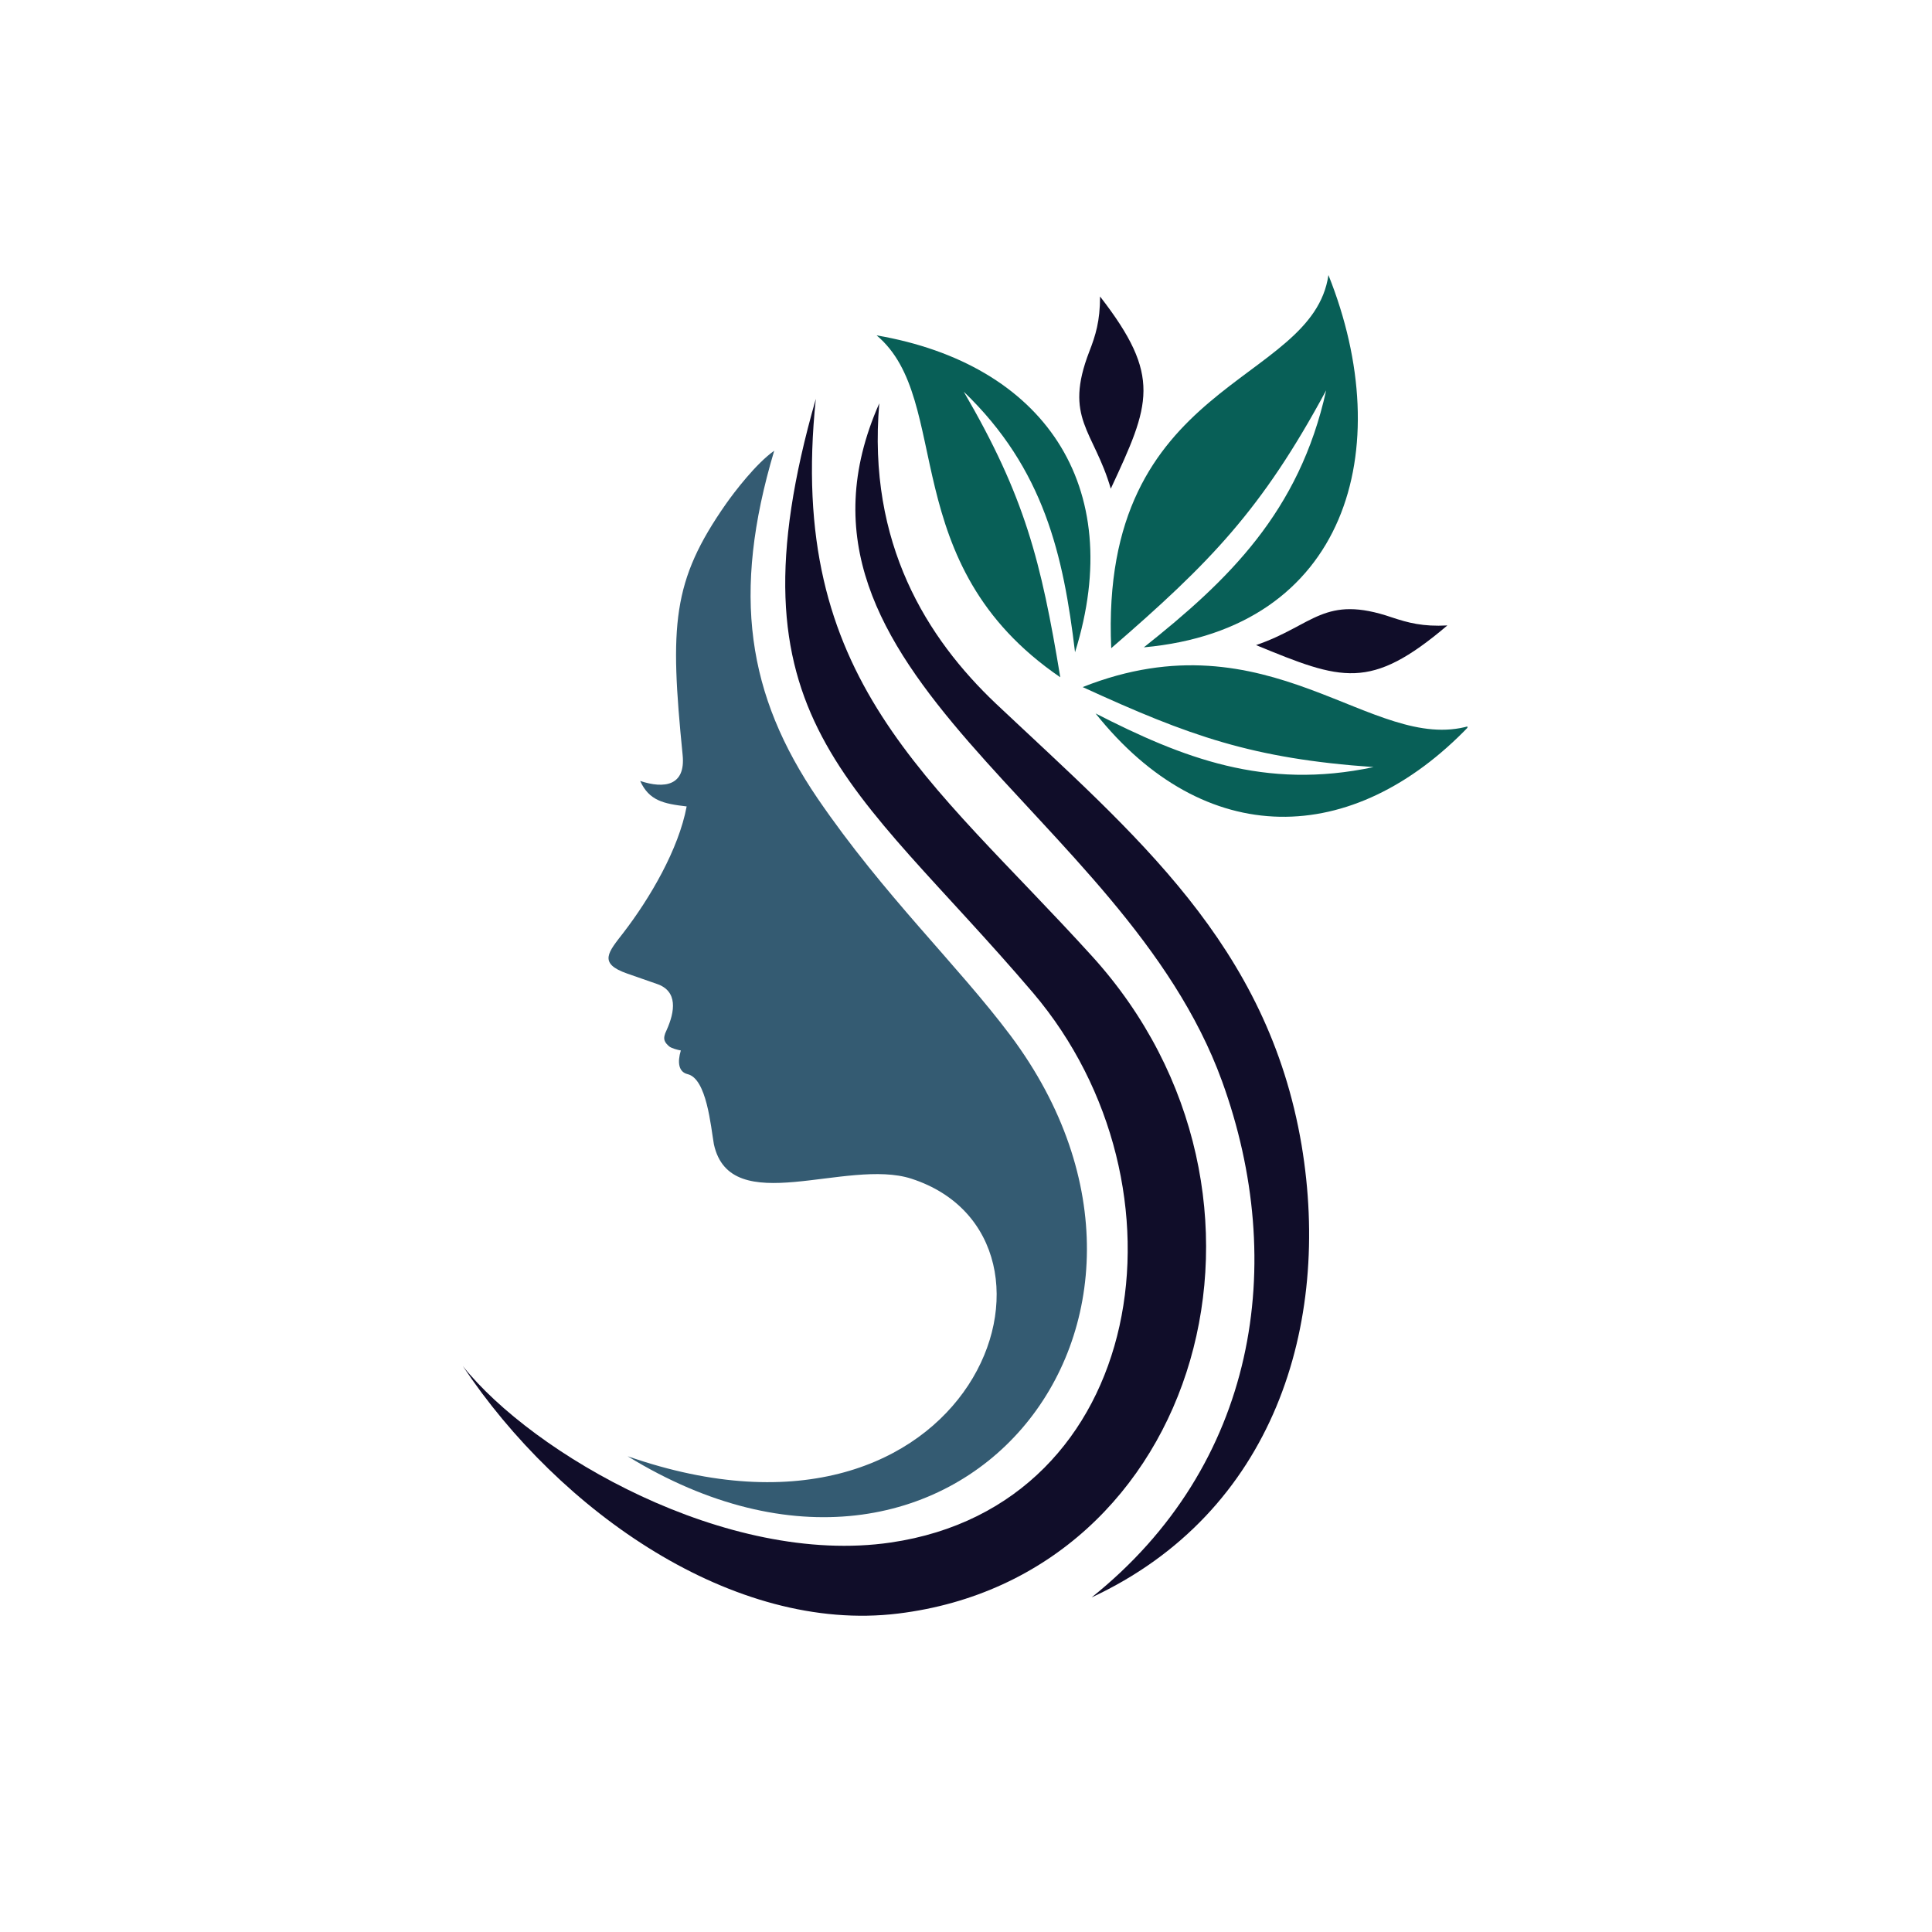 <svg xmlns="http://www.w3.org/2000/svg" xmlns:xlink="http://www.w3.org/1999/xlink" width="500" zoomAndPan="magnify" viewBox="0 0 375 375" height="500" preserveAspectRatio="xMidYMid meet" version="1.0"><defs><clipPath id="c2d27a9b13"><path d="M 27.723 27.723 L 347.277 27.723 L 347.277 347.277 L 27.723 347.277 Z M 27.723 27.723 " clip-rule="nonzero"/></clipPath><clipPath id="bd73396a39"><path d="M 187.5 27.723 C 99.258 27.723 27.723 99.258 27.723 187.5 C 27.723 275.742 99.258 347.277 187.5 347.277 C 275.742 347.277 347.277 275.742 347.277 187.5 C 347.277 99.258 275.742 27.723 187.5 27.723 Z M 187.5 27.723 " clip-rule="nonzero"/></clipPath><clipPath id="8f75b87a5d"><path d="M 170 53.387 L 284.82 53.387 L 284.82 159 L 170 159 Z M 170 53.387 " clip-rule="nonzero"/></clipPath><clipPath id="5648c74f34"><path d="M 89.82 77 L 235 77 L 235 314 L 89.82 314 Z M 89.82 77 " clip-rule="nonzero"/></clipPath></defs><rect x="-37.5" width="450" fill="#ffffff" y="-37.5" height="450" fill-opacity="1"/><rect x="-37.5" width="450" fill="#ffffff" y="-37.5" height="450" fill-opacity="1"/><g clip-path="url(#c2d27a9b13)"><g clip-path="url(#bd73396a39)"><path fill="#ffffff" d="M 27.723 27.723 L 347.277 27.723 L 347.277 347.277 L 27.723 347.277 Z M 27.723 27.723 " fill-opacity="1" fill-rule="nonzero"/></g></g><path fill="#345b72" d="M 150.281 87.48 C 146.727 89.996 142.562 95.461 140.914 97.801 C 130.418 112.809 129.984 121.309 132.5 146.551 C 133.105 152.535 128.941 153.145 124.258 151.582 C 125.992 155.398 128.77 156.004 133.281 156.527 C 131.719 164.855 126.168 174.309 121.043 180.988 C 118.094 184.805 116.012 186.973 121.738 188.969 C 123.645 189.664 125.555 190.27 127.461 190.965 C 131.625 192.352 131.02 196.344 129.371 199.988 C 128.504 201.723 129.023 202.328 129.891 203.109 C 130.324 203.457 131.539 203.801 132.148 203.891 C 131.453 206.23 131.715 208.055 133.449 208.488 C 137.18 209.355 137.957 218.637 138.566 222.105 C 141.777 236.766 164.332 224.707 176.906 228.785 C 212.473 240.324 189.145 306.164 121.824 282.656 C 185.32 321.605 237.629 256.543 196.164 201.027 C 185.754 187.148 171.617 173.875 158.691 154.965 C 145.07 134.926 141.949 115.41 150.277 87.477 Z M 150.281 87.48 " fill-opacity="1" fill-rule="evenodd"/><path fill="#100d29" d="M 170.668 78.285 C 147.418 130.852 218.117 157.223 237.203 209.875 C 250.039 245.262 243.969 284.391 211.871 310.066 C 247.266 293.586 258.461 257.152 252.641 222.281 C 246.051 183.332 220.375 162.078 193.309 136.578 C 179.949 123.91 168.324 105.523 170.668 78.285 Z M 170.668 78.285 " fill-opacity="1" fill-rule="evenodd"/><g clip-path="url(#8f75b87a5d)"><path fill="#085f57" d="M 205.801 131.457 C 173.531 109.422 185.16 77.672 170.148 65.094 C 202.418 70.645 218.812 94.156 208.664 126.598 C 206.406 107.773 202.676 91.031 187.062 76.027 C 198.945 96.414 202.07 108.906 205.801 131.465 Z M 210.137 133.363 C 246.484 118.965 266.348 146.375 285.172 140.91 C 262.531 164.594 233.82 165.027 212.652 138.48 C 229.48 147.07 245.441 153.402 266.613 148.891 C 243.105 147.242 230.961 142.906 210.148 133.363 Z M 215.688 125.816 C 213.348 73.516 254.723 74.988 257.848 53.387 C 271.379 87.219 261.406 122.094 222.02 125.648 C 238.414 112.633 252.207 99.363 257.406 75.77 C 244.914 98.93 234.938 109.164 215.68 125.82 Z M 215.688 125.816 " fill-opacity="1" fill-rule="evenodd"/></g><path fill="#100d29" d="M 215.602 94.852 C 212.305 83.488 206.406 81.23 211.438 68.223 C 212.652 65.098 213.52 62.324 213.52 57.551 C 225.578 73.078 223.238 78.457 215.602 94.852 Z M 215.602 94.852 " fill-opacity="1" fill-rule="evenodd"/><path fill="#100d29" d="M 243.793 125.215 C 254.984 121.398 256.98 115.324 270.164 119.836 C 273.289 120.875 276.152 121.656 280.93 121.398 C 265.922 134.148 260.457 132.066 243.801 125.215 Z M 243.793 125.215 " fill-opacity="1" fill-rule="evenodd"/><g clip-path="url(#5648c74f34)"><path fill="#100d29" d="M 158.352 77.418 C 140.48 139.781 165.379 151.496 200.508 192.699 C 232.344 230.176 222.625 292.113 172.922 299.398 C 141 304.082 103.355 282.137 89.82 265.133 C 108.645 293.414 142.391 317.094 174.312 313.191 C 233.211 305.992 254.031 231.91 211.961 185.59 C 180.383 150.801 152.625 132.152 158.352 77.418 Z M 158.352 77.418 " fill-opacity="1" fill-rule="evenodd"/></g></svg>